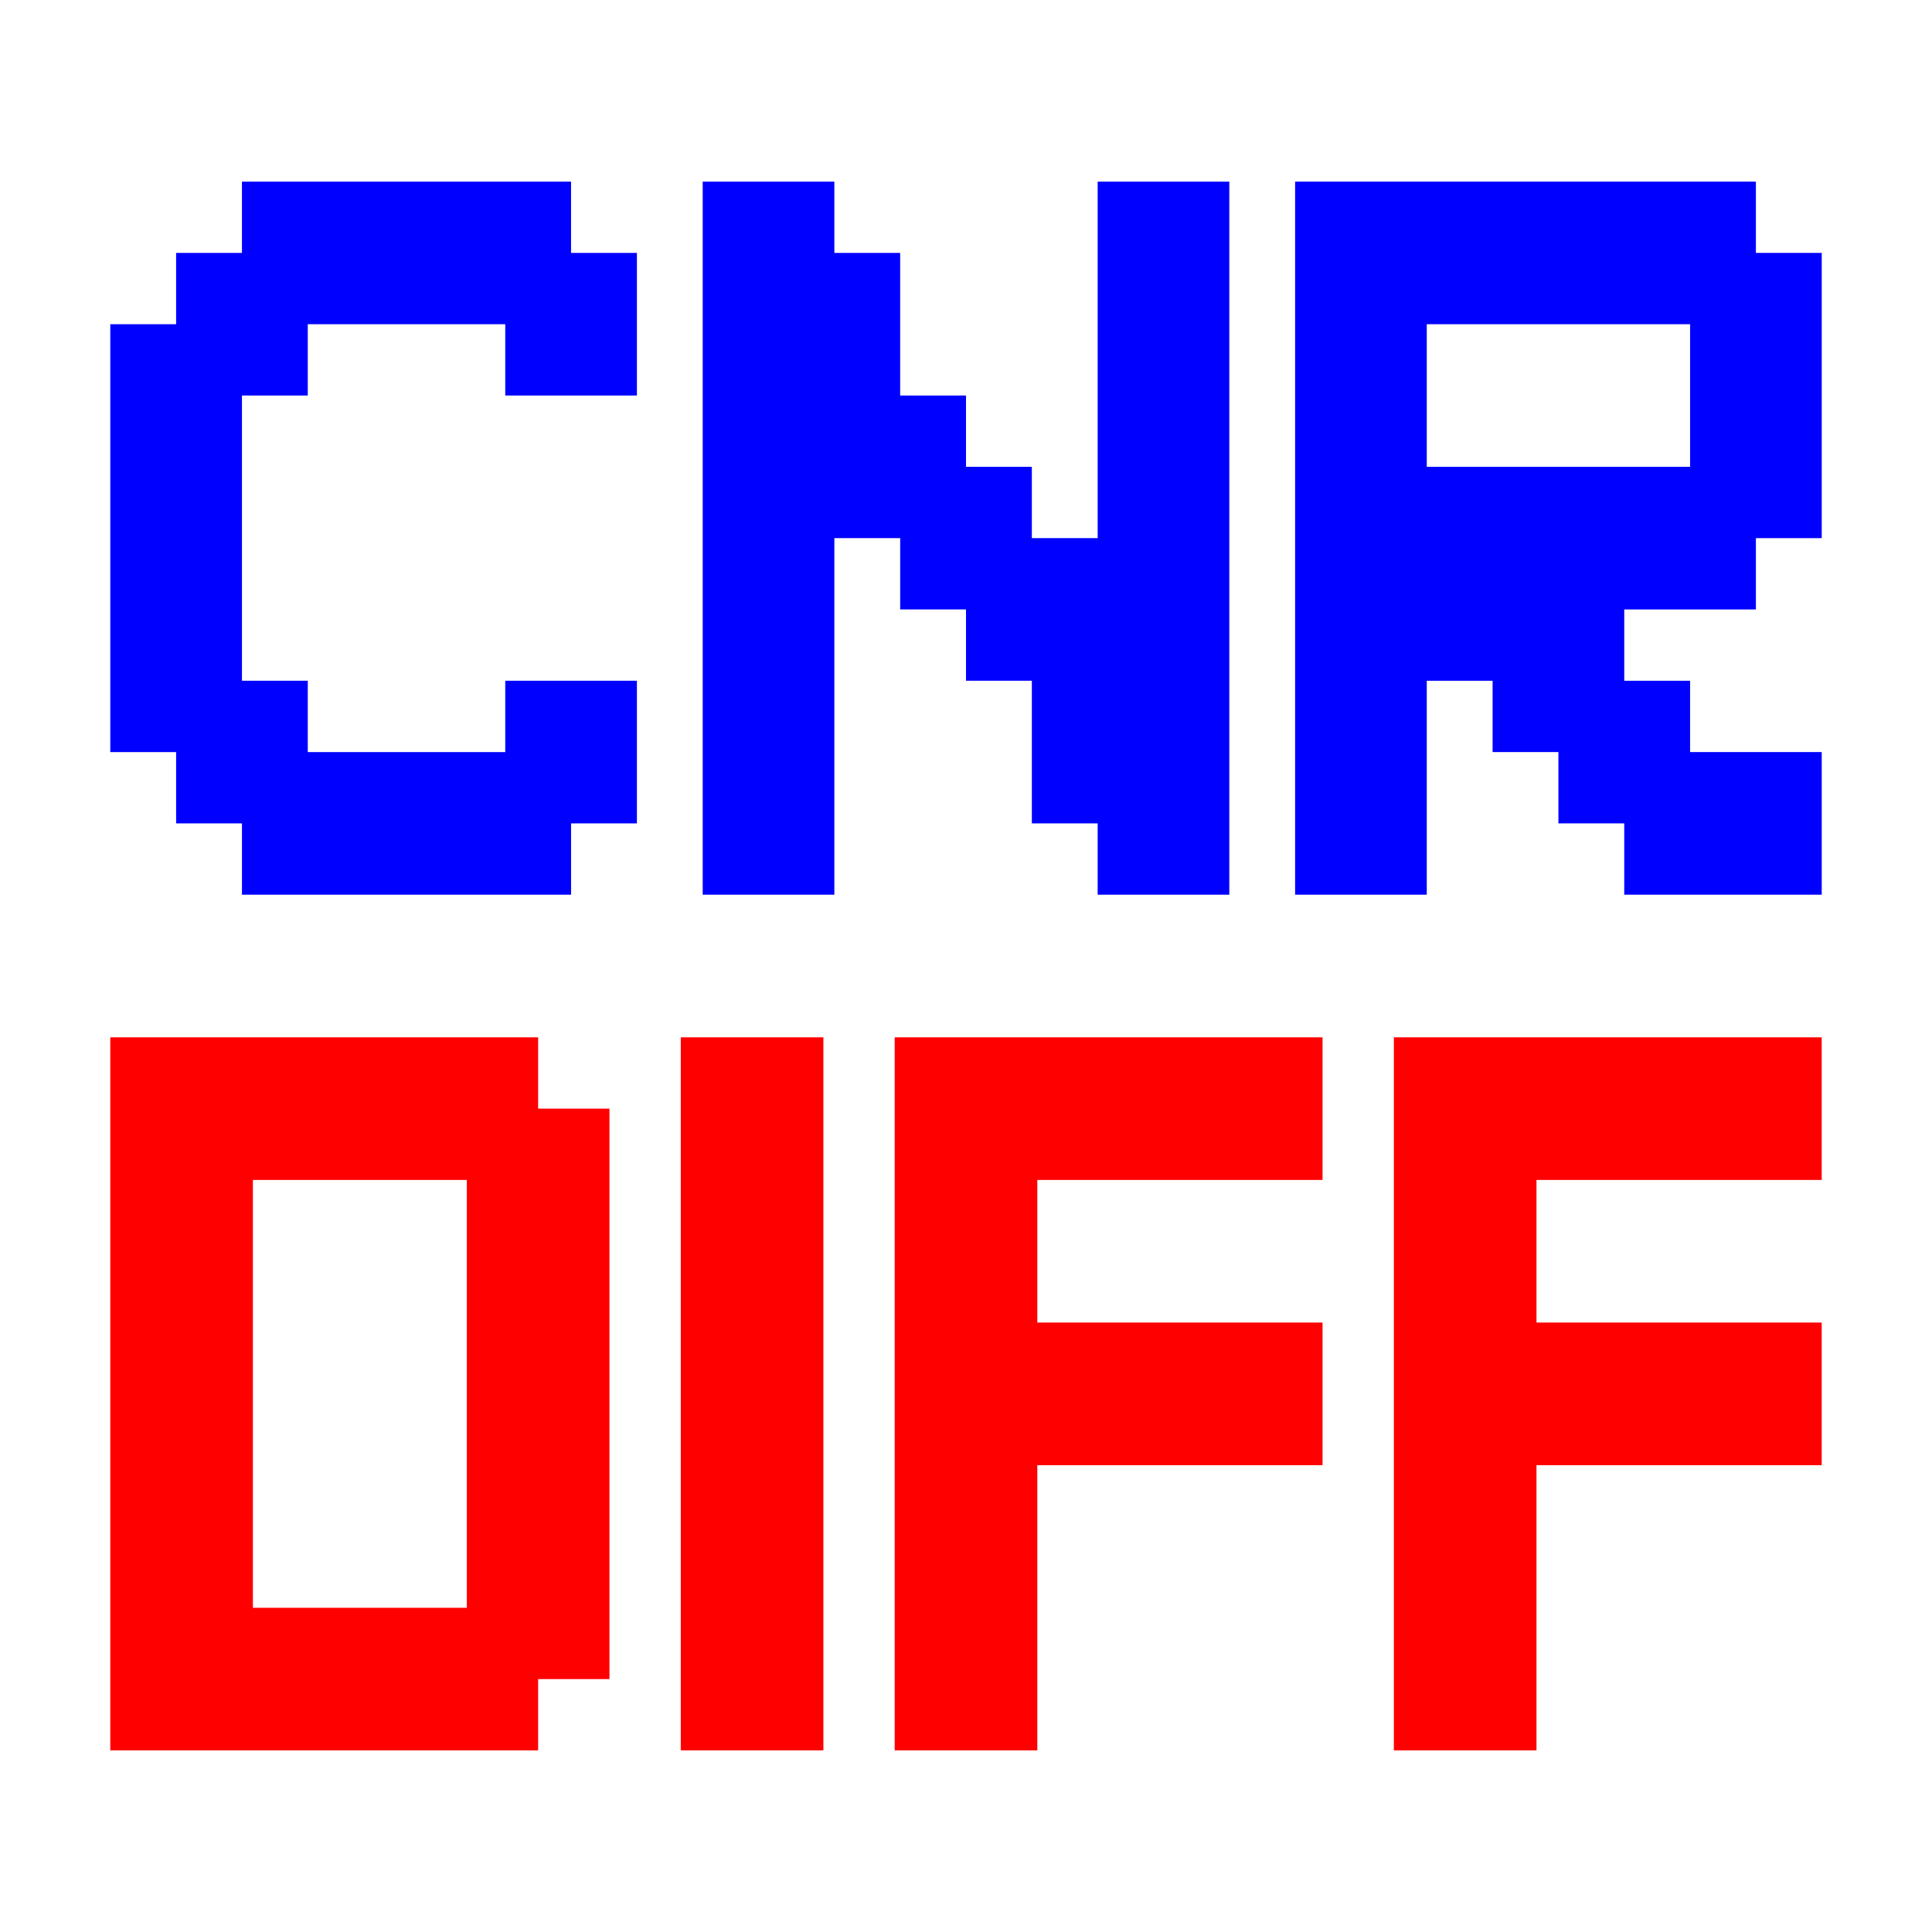 <?xml version="1.0" encoding="UTF-8" standalone="no"?>
<!-- Created with Inkscape (http://www.inkscape.org/) -->

<svg
   width="512"
   height="512"
   viewBox="0 0 135.467 135.467"
   version="1.1"
   id="svg1"
   inkscape:version="1.3.2 (091e20e, 2023-11-25, custom)"
   sodipodi:docname="cnrdiff-logo.svg"
   inkscape:export-filename="cnrdiff-logo2.png"
   inkscape:export-xdpi="96"
   inkscape:export-ydpi="96"
   xmlns:inkscape="http://www.inkscape.org/namespaces/inkscape"
   xmlns:sodipodi="http://sodipodi.sourceforge.net/DTD/sodipodi-0.dtd"
   xmlns="http://www.w3.org/2000/svg"
   xmlns:svg="http://www.w3.org/2000/svg">
  <sodipodi:namedview
     id="namedview1"
     pagecolor="#ffffff"
     bordercolor="#000000"
     borderopacity="0.25"
     inkscape:showpageshadow="2"
     inkscape:pageopacity="0.0"
     inkscape:pagecheckerboard="0"
     inkscape:deskcolor="#d1d1d1"
     inkscape:document-units="mm"
     showgrid="true"
     inkscape:zoom="1.3843855"
     inkscape:cx="203.70049"
     inkscape:cy="282.07461"
     inkscape:window-width="1920"
     inkscape:window-height="991"
     inkscape:window-x="-9"
     inkscape:window-y="-9"
     inkscape:window-maximized="1"
     inkscape:current-layer="layer1">
    <inkscape:grid
       id="grid1"
       units="mm"
       originx="0"
       originy="0"
       spacingx="1"
       spacingy="1"
       empcolor="#0099e5"
       empopacity="0.302"
       color="#0099e5"
       opacity="0.149"
       empspacing="5"
       dotted="false"
       gridanglex="30"
       gridanglez="30"
       visible="true" />
  </sodipodi:namedview>
  <defs
     id="defs1" />
  <g
     inkscape:label="Layer 1"
     inkscape:groupmode="layer"
     id="layer1">
    <path
       d="m 16.965,12.733 v 5 h -4.616 v 5 H 7.733 v 10 10 10 h 4.616 v 5 h 4.616 v 5 h 9.231 4.615 4.616 4.615 v -5 h 4.616 v -10 h -9.231 v 5 H 30.81 26.195 21.58 v -5 h -4.615 v -5 -10 -5 h 4.615 v -5 h 4.616 4.615 4.616 v 5 h 9.231 V 17.733 H 40.041 V 12.733 H 35.426 30.81 26.195 Z"
       id="path2"
       style="stroke-width:0.961;fill:#0000ff" />
    <path
       d="m 49.272,12.733 v 10 10 10 10 10 h 9.231 v -10 -10 -5 h 4.615 v 5 h 4.616 v 5 h 4.616 v 10 h 4.615 v 5 h 9.231 V 52.733 42.733 32.733 22.733 12.733 h -9.231 v 10 10 5 h -4.615 v -5 h -4.616 v -5 h -4.616 v -10 h -4.615 v -5 z"
       id="path3"
       style="stroke-width:0.961;fill:#0000ff" />
    <path
       d="m 90.81,12.733 v 10 10 10 10 10 h 9.231 v -10 -5 h 4.616 v 5 h 4.615 v 5 h 4.616 v 5 h 4.616 4.615 4.616 v -10 h -4.616 -4.615 v -5 h -4.616 v -5 h 4.616 4.615 v -5 h 4.616 v -10 -10 h -4.616 v -5 h -4.615 -4.616 -4.616 -9.231 z m 9.231,10 h 9.231 4.616 4.616 v 5 5 h -4.616 -4.616 -9.231 z"
       id="path4"
       style="stroke-width:0.961;fill:#0000ff" />
    <path
       d="m 7.733,72.734 v 10 10 10 10 10 h 10 10 10 v -5 h 5 v -10 -10 -10 -10 h -5 v -5 h -10 -10 z m 10,10 h 10 5 v 5 10 10 5 h -5 -10 v -10 -10 z"
       id="path5"
       style="fill:#ff0000" />
    <path
       d="m 47.734,72.734 v 10 10 10 10 10 h 10 v -10 -10 -10 -10 -10 z"
       id="path6"
       style="fill:#ff0000" />
    <path
       d="m 62.733,72.734 v 10 10 10 10 10 h 10 v -10 -10 h 10 10 v -10 h -10 -10 v -10 h 10 10 v -10 h -10 -10 z"
       id="path7"
       style="fill:#ff0000" />
    <path
       d="m 97.734,72.734 v 10 10 10 10 10 h 10 v -10 -10 h 10 10 v -10 h -10 -10 v -10 h 10 10 v -10 h -10 -10 z"
       id="path8"
       style="fill:#ff0000" />
  </g>
</svg>
